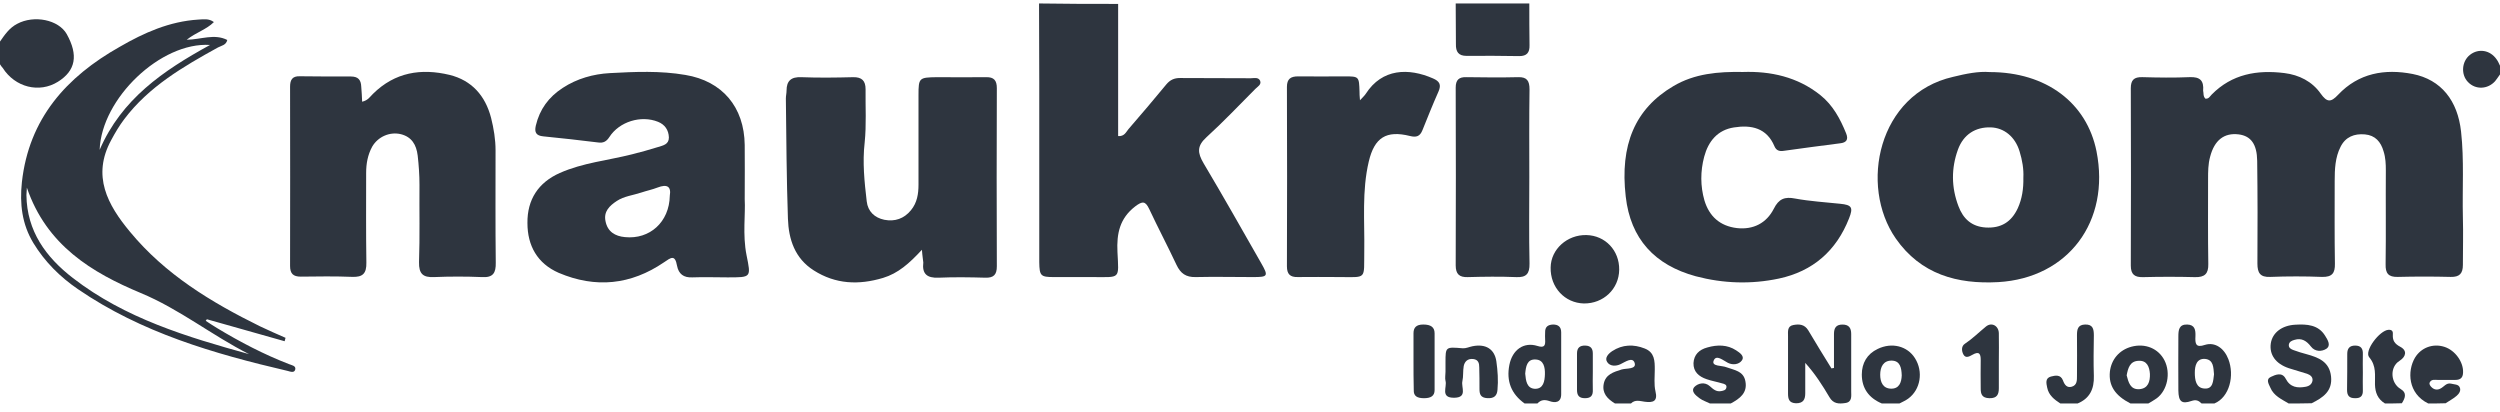 <svg width="200" height="33" viewBox="0 0 200 33" fill="none" xmlns="http://www.w3.org/2000/svg">
<path d="M89.451 0.313C89.451 3.838 89.451 7.345 89.451 10.887C89.955 10.924 90.082 10.562 90.28 10.327C91.308 9.134 92.317 7.959 93.309 6.748C93.615 6.387 93.94 6.242 94.39 6.242C96.283 6.26 98.176 6.242 100.069 6.26C100.322 6.26 100.664 6.152 100.809 6.459C100.935 6.766 100.61 6.929 100.43 7.11C99.132 8.411 97.87 9.749 96.518 10.978C95.743 11.683 95.797 12.225 96.283 13.056C97.852 15.695 99.366 18.37 100.881 21.028C101.494 22.094 101.44 22.166 100.25 22.166C98.717 22.166 97.185 22.13 95.652 22.166C94.877 22.184 94.445 21.877 94.12 21.19C93.417 19.69 92.642 18.226 91.939 16.726C91.632 16.075 91.398 16.075 90.821 16.509C89.577 17.467 89.324 18.678 89.397 20.16C89.505 22.383 89.667 22.166 87.395 22.166C86.368 22.166 85.358 22.166 84.331 22.166C83.249 22.166 83.159 22.076 83.141 20.973C83.141 16.183 83.141 11.393 83.141 6.604C83.141 4.489 83.123 2.392 83.123 0.277C85.25 0.313 87.359 0.313 89.451 0.313Z" fill="#2E353F"/>
<path d="M122.345 0.277C122.345 1.384 122.345 2.51 122.362 3.617C122.379 4.216 122.137 4.488 121.548 4.488C120.145 4.47 118.742 4.452 117.322 4.47C116.681 4.47 116.456 4.143 116.473 3.526C116.473 2.437 116.456 1.366 116.456 0.277C118.43 0.277 120.387 0.277 122.345 0.277Z" fill="#2E353F"/>
<path d="M0 3.324C0.38 2.779 0.742 2.234 1.375 1.906C2.732 1.179 4.686 1.579 5.337 2.724C6.278 4.415 6.061 5.651 4.632 6.542C3.148 7.469 1.212 6.996 0.217 5.433C0.127 5.342 0.072 5.251 0 5.142C0 4.542 0 3.924 0 3.324Z" fill="#2E353F"/>
<path d="M183.09 32.277C182.53 31.938 181.898 31.67 181.627 31.01C181.501 30.724 181.248 30.349 181.663 30.153C182.042 29.975 182.566 29.742 182.855 30.296C183.216 30.992 183.794 31.064 184.462 30.939C184.751 30.885 184.968 30.724 185.004 30.421C185.022 30.135 184.805 29.992 184.57 29.903C184.083 29.742 183.595 29.618 183.108 29.457C182.042 29.1 181.537 28.368 181.663 27.476C181.79 26.619 182.548 26.03 183.631 25.976C184.552 25.922 185.473 25.976 186.015 26.869C186.213 27.19 186.502 27.636 186.105 27.904C185.744 28.136 185.202 28.154 184.877 27.725C184.534 27.279 184.137 27.011 183.559 27.19C183.361 27.243 183.144 27.333 183.108 27.565C183.072 27.832 183.288 27.94 183.487 28.011C183.83 28.136 184.173 28.243 184.516 28.332C185.491 28.6 186.358 28.939 186.484 30.117C186.611 31.296 185.834 31.813 184.931 32.26C184.281 32.277 183.686 32.277 183.09 32.277Z" fill="#2E353F"/>
<path d="M176.125 32.277C175.889 32.042 175.687 31.952 175.315 32.078C174.522 32.35 174.286 32.114 174.269 31.246C174.252 29.798 174.269 28.351 174.269 26.921C174.269 26.396 174.32 25.944 174.978 25.962C175.585 25.98 175.653 26.396 175.636 26.885C175.602 27.5 175.653 27.844 176.395 27.591C177.205 27.337 177.931 27.862 178.268 28.731C178.774 30.034 178.369 31.771 177.154 32.277C176.8 32.277 176.463 32.277 176.125 32.277ZM177.121 29.943C177.07 29.4 177.087 28.785 176.412 28.713C175.72 28.658 175.585 29.273 175.585 29.816C175.585 30.377 175.67 31.047 176.361 31.083C177.053 31.137 177.053 30.468 177.121 29.943Z" fill="#2E353F"/>
<path d="M121.966 32.277C120.904 31.519 120.493 30.491 120.75 29.192C120.989 27.983 121.897 27.333 122.993 27.676C123.559 27.856 123.644 27.64 123.61 27.152C123.593 26.972 123.61 26.792 123.61 26.611C123.593 26.142 123.833 25.98 124.244 25.962C124.655 25.962 124.895 26.142 124.895 26.593C124.895 28.235 124.895 29.877 124.895 31.538C124.895 32.223 124.398 32.241 123.987 32.097C123.576 31.953 123.285 31.971 122.993 32.277C122.651 32.277 122.308 32.277 121.966 32.277ZM122.017 29.895C122.068 30.455 122.137 31.068 122.788 31.104C123.473 31.122 123.576 30.491 123.593 29.95C123.61 29.408 123.507 28.777 122.839 28.759C122.154 28.723 122.068 29.336 122.017 29.895Z" fill="#2E353F"/>
<path d="M129.196 32.277C128.591 31.911 128.152 31.457 128.298 30.707C128.445 29.957 129.068 29.765 129.745 29.555C130.13 29.451 130.936 29.555 130.771 29.032C130.606 28.526 130.038 28.945 129.635 29.137C129.269 29.311 128.793 29.311 128.573 28.962C128.353 28.631 128.665 28.299 128.976 28.09C129.8 27.549 130.698 27.531 131.577 27.88C132.382 28.194 132.382 28.892 132.382 29.573C132.382 30.149 132.309 30.759 132.437 31.3C132.639 32.12 132.236 32.225 131.577 32.138C131.192 32.085 130.807 31.946 130.478 32.277C130.057 32.277 129.617 32.277 129.196 32.277Z" fill="#2E353F"/>
<path d="M194.257 32.277C192.635 31.485 192.564 29.689 193.199 28.614C193.693 27.804 194.645 27.452 195.562 27.751C196.426 28.033 197.097 28.984 197.044 29.829C197.026 30.235 196.814 30.393 196.426 30.393C195.95 30.393 195.492 30.393 195.016 30.393C194.786 30.393 194.522 30.323 194.381 30.587C194.31 30.728 194.416 30.869 194.522 30.974C194.733 31.186 194.998 31.221 195.245 31.08C195.527 30.939 195.703 30.604 196.091 30.692C196.338 30.763 196.673 30.728 196.779 30.992C196.903 31.256 196.709 31.52 196.515 31.679C196.25 31.907 195.933 32.066 195.65 32.26C195.192 32.277 194.716 32.277 194.257 32.277Z" fill="#2E353F"/>
<path d="M150.542 32.277C149.501 31.836 148.945 31.058 148.945 29.962C148.945 29.061 149.358 28.319 150.219 27.913C151.349 27.365 152.587 27.683 153.197 28.655C153.879 29.733 153.645 31.164 152.659 31.889C152.443 32.048 152.192 32.154 151.959 32.277C151.493 32.277 151.026 32.277 150.542 32.277ZM152.139 30.033C152.121 29.432 152.013 28.867 151.349 28.849C150.667 28.832 150.416 29.362 150.416 29.98C150.416 30.563 150.632 31.076 151.277 31.093C151.941 31.111 152.121 30.581 152.139 30.033Z" fill="#2E353F"/>
<path d="M170.437 32.277C169.202 31.644 168.683 30.852 168.79 29.744C168.898 28.759 169.542 28.002 170.509 27.738C171.618 27.439 172.674 27.879 173.158 28.829C173.677 29.85 173.39 31.222 172.549 31.855C172.334 32.013 172.102 32.137 171.869 32.277C171.386 32.277 170.902 32.277 170.437 32.277ZM170.133 30.026C170.276 30.571 170.419 31.187 171.153 31.134C171.851 31.081 172.012 30.518 171.994 29.92C171.958 29.357 171.762 28.829 171.099 28.864C170.383 28.882 170.24 29.463 170.133 30.026Z" fill="#2E353F"/>
<path d="M136.795 32.277C136.517 32.136 136.22 32.048 135.98 31.872C135.665 31.642 135.238 31.307 135.553 30.954C135.831 30.672 136.369 30.513 136.795 30.901C137.054 31.131 137.295 31.36 137.684 31.289C137.869 31.254 138.073 31.219 138.11 31.007C138.166 30.778 137.944 30.707 137.777 30.672C137.369 30.549 136.943 30.478 136.535 30.337C135.905 30.125 135.461 29.737 135.479 29.049C135.516 28.379 135.924 27.973 136.591 27.796C137.388 27.567 138.184 27.567 138.888 28.026C139.185 28.22 139.611 28.502 139.333 28.855C139.111 29.155 138.629 29.225 138.24 29.031C137.851 28.837 137.295 28.326 137.091 28.855C136.906 29.331 137.758 29.225 138.129 29.384C138.759 29.613 139.481 29.684 139.63 30.495C139.815 31.43 139.185 31.889 138.462 32.277C137.906 32.277 137.351 32.277 136.795 32.277Z" fill="#2E353F"/>
<path d="M164.826 32.277C164.353 31.97 163.897 31.626 163.775 31.011C163.704 30.667 163.599 30.251 164.073 30.124C164.423 30.034 164.844 29.943 165.037 30.432C165.159 30.776 165.352 31.047 165.738 30.938C166.176 30.812 166.158 30.414 166.158 30.052C166.158 28.966 166.176 27.88 166.158 26.813C166.158 26.342 166.229 25.98 166.807 25.962C167.42 25.944 167.508 26.306 167.508 26.831C167.491 27.916 167.473 29.002 167.508 30.07C167.543 31.119 167.175 31.879 166.211 32.277C165.755 32.277 165.3 32.277 164.826 32.277Z" fill="#2E353F"/>
<path d="M190.797 32.277C190.207 31.922 190.017 31.39 189.998 30.768C189.979 30.023 190.131 29.295 189.541 28.585C189.103 28.088 190.379 26.419 191.083 26.384C191.426 26.366 191.445 26.579 191.426 26.792C191.407 27.236 191.559 27.502 192.035 27.751C192.568 28.035 192.511 28.514 191.959 28.869C191.159 29.366 191.235 30.644 192.054 31.123C192.587 31.443 192.397 31.869 192.149 32.26C191.673 32.277 191.235 32.277 190.797 32.277Z" fill="#2E353F"/>
<path d="M200 5.953C199.863 6.139 199.744 6.326 199.607 6.496C199.01 7.158 198.038 7.192 197.44 6.564C196.86 5.97 196.929 4.917 197.594 4.391C198.277 3.848 199.215 4.001 199.727 4.748C199.846 4.9 199.915 5.087 200 5.257C200 5.494 200 5.732 200 5.953Z" fill="#2E353F"/>
<path d="M176.43 7.891C176.7 7.927 176.791 7.71 176.935 7.565C178.557 5.918 180.575 5.575 182.756 5.846C183.928 5.991 184.973 6.516 185.658 7.493C186.163 8.199 186.469 8.199 187.046 7.584C188.686 5.846 190.777 5.484 193.011 5.918C195.3 6.371 196.616 8.054 196.886 10.534C197.139 12.814 196.977 15.113 197.031 17.393C197.067 18.66 197.031 19.927 197.031 21.194C197.031 21.881 196.76 22.171 196.057 22.153C194.652 22.117 193.228 22.117 191.822 22.153C191.065 22.171 190.831 21.863 190.849 21.139C190.885 18.642 190.849 16.144 190.867 13.629C190.867 13.122 190.849 12.615 190.686 12.108C190.47 11.348 190.02 10.823 189.191 10.751C188.343 10.678 187.64 10.95 187.244 11.746C186.811 12.597 186.775 13.538 186.775 14.479C186.775 16.687 186.757 18.877 186.793 21.085C186.811 21.845 186.577 22.171 185.766 22.153C184.378 22.099 183.009 22.099 181.621 22.153C180.81 22.189 180.593 21.827 180.593 21.085C180.611 18.352 180.611 15.601 180.575 12.868C180.557 11.529 180.071 10.877 179.097 10.751C177.926 10.606 177.151 11.221 176.809 12.543C176.646 13.14 176.646 13.737 176.646 14.334C176.646 16.597 176.628 18.859 176.664 21.121C176.682 21.9 176.376 22.189 175.601 22.171C174.213 22.135 172.843 22.135 171.456 22.171C170.789 22.189 170.464 21.972 170.464 21.248C170.482 16.524 170.482 11.782 170.464 7.059C170.464 6.407 170.717 6.154 171.384 6.172C172.645 6.208 173.907 6.226 175.168 6.172C175.997 6.136 176.322 6.443 176.25 7.258C176.304 7.439 176.232 7.692 176.43 7.891Z" fill="#2E353F"/>
<path d="M59.577 15.949C59.649 17.095 59.396 18.769 59.722 20.407C60.084 22.208 60.12 22.19 58.201 22.19C57.259 22.19 56.336 22.154 55.394 22.19C54.688 22.227 54.29 21.917 54.163 21.262C54 20.334 53.674 20.607 53.113 20.989C50.469 22.791 47.645 23.082 44.693 21.826C42.991 21.08 42.195 19.661 42.195 17.841C42.176 15.967 43.064 14.602 44.784 13.838C46.631 13.019 48.622 12.837 50.56 12.346C51.266 12.164 51.954 11.982 52.642 11.763C53.04 11.636 53.511 11.563 53.511 10.999C53.493 10.399 53.185 9.962 52.642 9.744C51.284 9.198 49.546 9.725 48.749 10.963C48.514 11.327 48.26 11.454 47.862 11.399C46.395 11.217 44.929 11.054 43.462 10.908C42.901 10.854 42.738 10.599 42.864 10.053C43.172 8.743 43.897 7.76 45.019 7.032C46.16 6.286 47.464 5.922 48.785 5.849C50.795 5.74 52.823 5.649 54.833 5.995C57.784 6.486 59.541 8.561 59.577 11.6C59.595 12.892 59.577 14.165 59.577 15.949ZM53.584 15.658C53.71 14.912 53.366 14.711 52.606 15.002C52.189 15.166 51.737 15.257 51.302 15.403C50.65 15.621 49.926 15.694 49.347 16.076C48.767 16.458 48.278 16.913 48.441 17.696C48.604 18.533 49.202 18.897 49.998 18.969C51.972 19.169 53.547 17.768 53.584 15.658Z" fill="#2E353F"/>
<path d="M28.971 8.137C29.453 8.028 29.613 7.719 29.846 7.501C31.595 5.774 33.7 5.447 35.967 5.992C37.734 6.429 38.822 7.646 39.286 9.427C39.501 10.281 39.644 11.154 39.644 12.026C39.644 15.025 39.626 18.023 39.661 21.004C39.679 21.84 39.447 22.221 38.555 22.167C37.288 22.113 36.003 22.113 34.718 22.167C33.843 22.203 33.504 21.913 33.522 20.968C33.593 18.914 33.54 16.86 33.558 14.789C33.558 14.007 33.504 13.226 33.415 12.444C33.308 11.572 32.933 10.954 32.076 10.736C31.184 10.518 30.238 10.936 29.774 11.735C29.417 12.39 29.292 13.098 29.292 13.825C29.292 16.224 29.274 18.605 29.31 21.004C29.328 21.876 29.025 22.185 28.168 22.149C26.812 22.094 25.437 22.113 24.063 22.131C23.456 22.131 23.206 21.894 23.206 21.276C23.224 16.497 23.206 11.717 23.206 6.937C23.206 6.392 23.385 6.083 23.974 6.101C25.348 6.12 26.704 6.12 28.079 6.12C28.65 6.12 28.882 6.392 28.9 6.937C28.935 7.337 28.953 7.701 28.971 8.137Z" fill="#2E353F"/>
<path d="M73.754 19.981C72.746 21.071 71.849 21.87 70.639 22.234C68.697 22.815 66.846 22.742 65.105 21.634C63.584 20.672 63.089 19.146 63.034 17.492C62.924 14.295 62.906 11.08 62.869 7.882C62.869 7.664 62.924 7.465 62.924 7.247C62.924 6.465 63.291 6.138 64.115 6.175C65.49 6.229 66.864 6.211 68.239 6.175C68.953 6.157 69.246 6.465 69.246 7.138C69.228 8.555 69.32 9.972 69.173 11.407C68.99 12.987 69.155 14.55 69.338 16.112C69.43 16.911 69.961 17.42 70.749 17.583C71.592 17.747 72.325 17.492 72.875 16.82C73.37 16.221 73.48 15.512 73.48 14.768C73.48 12.37 73.48 9.99 73.48 7.592C73.48 6.229 73.534 6.193 74.945 6.175C76.265 6.175 77.566 6.193 78.885 6.175C79.509 6.157 79.747 6.429 79.747 7.047C79.728 11.806 79.728 16.548 79.747 21.307C79.747 21.98 79.49 22.234 78.831 22.216C77.584 22.179 76.32 22.161 75.074 22.216C74.157 22.252 73.754 21.907 73.864 20.998C73.846 20.762 73.791 20.526 73.754 19.981Z" fill="#2E353F"/>
<path d="M159.174 5.766C163.695 5.766 166.94 8.224 167.72 12.101C168.837 17.726 165.451 22.241 159.866 22.569C156.585 22.751 153.66 21.95 151.657 19.073C148.731 14.85 150.238 7.514 156.249 6.148C157.277 5.894 158.288 5.693 159.174 5.766ZM161.869 14.213C161.905 13.521 161.78 12.811 161.568 12.119C161.213 10.936 160.327 10.226 159.263 10.19C158.039 10.153 157.082 10.754 156.639 11.956C156.089 13.467 156.107 14.996 156.674 16.488C157.046 17.49 157.72 18.127 158.855 18.2C160.078 18.273 160.912 17.763 161.426 16.652C161.763 15.906 161.887 15.105 161.869 14.213Z" fill="#2E353F"/>
<path d="M139.446 5.758C141.63 5.686 143.795 6.14 145.633 7.613C146.634 8.413 147.216 9.503 147.689 10.667C147.889 11.158 147.725 11.412 147.198 11.466C145.688 11.648 144.195 11.867 142.703 12.066C142.358 12.121 142.103 12.048 141.957 11.703C141.339 10.23 140.102 9.976 138.719 10.194C137.409 10.394 136.663 11.303 136.335 12.539C136.026 13.703 136.026 14.884 136.353 16.029C136.735 17.302 137.591 18.084 138.955 18.247C140.265 18.393 141.321 17.847 141.903 16.702C142.303 15.902 142.776 15.72 143.613 15.884C144.796 16.102 146.015 16.175 147.216 16.302C148.144 16.393 148.271 16.593 147.926 17.465C146.907 20.065 145.032 21.701 142.321 22.283C140.102 22.756 137.863 22.683 135.662 22.101C132.387 21.21 130.44 19.12 130.058 15.72C129.585 11.612 130.785 8.703 133.879 6.885C135.571 5.886 137.445 5.722 139.446 5.758Z" fill="#2E353F"/>
<path d="M22.771 27.298C20.703 26.718 18.618 26.12 16.55 25.54C16.514 25.576 16.496 25.631 16.459 25.667C16.768 25.866 17.058 26.066 17.366 26.247C19.198 27.352 21.102 28.349 23.115 29.128C23.333 29.219 23.678 29.255 23.623 29.545C23.551 29.871 23.224 29.726 23.006 29.672C17.094 28.294 11.309 26.609 6.231 23.13C4.798 22.152 3.583 20.938 2.676 19.452C1.751 17.93 1.57 16.299 1.751 14.577C2.313 9.486 5.306 6.151 9.586 3.741C11.526 2.618 13.558 1.712 15.861 1.567C16.278 1.549 16.695 1.458 17.112 1.766C16.514 2.364 15.698 2.582 14.936 3.18C16.097 3.162 17.149 2.672 18.182 3.198C18.092 3.615 17.711 3.651 17.439 3.796C14.646 5.336 11.907 6.931 9.949 9.522C9.55 10.047 9.205 10.627 8.897 11.207C7.337 14.07 8.606 16.389 10.402 18.546C13.213 21.952 16.895 24.181 20.794 26.102C21.465 26.428 22.154 26.718 22.843 27.026C22.825 27.099 22.789 27.207 22.771 27.298ZM19.923 28.331C16.949 26.827 14.356 24.725 11.254 23.438C7.355 21.807 3.728 19.633 2.15 15.012C2.132 15.393 2.114 15.502 2.114 15.61C2.15 18.491 3.673 20.575 5.832 22.242C10.003 25.468 14.954 26.954 19.923 28.331ZM16.804 3.596C12.868 3.343 8.117 7.873 7.972 11.986C9.731 7.927 13.032 5.662 16.804 3.596Z" fill="#2E353F"/>
<path d="M108.798 8.022C109.051 7.748 109.178 7.639 109.268 7.494C110.571 5.473 112.688 5.419 114.642 6.274C115.149 6.493 115.33 6.766 115.076 7.33C114.624 8.349 114.208 9.387 113.792 10.424C113.593 10.915 113.303 11.007 112.796 10.879C110.897 10.406 109.956 11.007 109.503 12.918C108.943 15.284 109.178 17.686 109.142 20.071C109.105 22.419 109.395 22.164 107.079 22.164C105.993 22.164 104.908 22.146 103.822 22.164C103.207 22.182 102.954 21.927 102.954 21.308C102.972 16.522 102.972 11.735 102.954 6.948C102.954 6.311 103.261 6.11 103.84 6.11C105.071 6.129 106.319 6.11 107.549 6.11C108.725 6.11 108.725 6.11 108.762 7.348C108.762 7.494 108.762 7.639 108.798 8.022Z" fill="#2E353F"/>
<path d="M122.345 14.189C122.345 16.492 122.31 18.778 122.362 21.081C122.379 21.915 122.085 22.205 121.305 22.169C120.006 22.115 118.707 22.133 117.408 22.169C116.75 22.187 116.456 21.933 116.456 21.226C116.473 16.492 116.473 11.741 116.456 7.007C116.456 6.391 116.715 6.155 117.304 6.173C118.69 6.191 120.076 6.209 121.461 6.173C122.154 6.155 122.362 6.463 122.362 7.152C122.327 9.492 122.345 11.85 122.345 14.189Z" fill="#2E353F"/>
<path d="M129.536 21.578C129.517 23.12 128.273 24.296 126.709 24.277C125.182 24.24 124.014 22.992 124.052 21.394C124.071 19.943 125.371 18.768 126.916 18.805C128.424 18.841 129.555 20.035 129.536 21.578Z" fill="#2E353F"/>
<path d="M146.718 29.435C146.718 28.535 146.718 27.617 146.718 26.718C146.718 26.24 146.883 25.965 147.398 25.965C147.912 25.965 148.096 26.24 148.096 26.718C148.096 28.241 148.096 29.765 148.096 31.307C148.096 31.674 148.188 32.17 147.618 32.243C147.122 32.317 146.662 32.317 146.35 31.766C145.799 30.83 145.211 29.912 144.42 29.031C144.42 29.838 144.42 30.646 144.42 31.454C144.42 31.95 144.273 32.262 143.685 32.262C143.115 32.243 143.042 31.913 143.042 31.472C143.042 29.949 143.042 28.425 143.042 26.883C143.042 26.534 142.968 26.093 143.465 26.002C143.942 25.91 144.365 25.947 144.659 26.424C145.266 27.452 145.891 28.462 146.515 29.471C146.589 29.453 146.662 29.453 146.718 29.435Z" fill="#2E353F"/>
<path d="M115.64 29.743C115.64 29.496 115.64 29.248 115.64 29.001C115.64 27.732 115.64 27.748 117.026 27.863C117.278 27.88 117.548 27.748 117.8 27.699C118.862 27.484 119.564 27.929 119.708 28.902C119.816 29.66 119.87 30.435 119.798 31.194C119.762 31.655 119.528 31.886 118.988 31.853C118.448 31.82 118.358 31.54 118.358 31.128C118.358 30.551 118.358 29.974 118.34 29.397C118.34 29.083 118.286 28.77 117.854 28.721C117.404 28.671 117.17 28.935 117.098 29.281C117.026 29.677 117.08 30.106 116.99 30.501C116.882 30.979 117.422 31.804 116.342 31.82C115.19 31.837 115.784 30.946 115.64 30.468C115.586 30.254 115.64 29.99 115.64 29.743Z" fill="#2E353F"/>
<path d="M159.907 28.931C159.907 29.645 159.907 30.342 159.907 31.056C159.907 31.533 159.781 31.873 159.146 31.856C158.548 31.839 158.457 31.516 158.457 31.09C158.457 30.325 158.439 29.56 158.457 28.795C158.457 28.319 158.348 28.064 157.786 28.387C157.569 28.506 157.261 28.693 157.079 28.37C156.916 28.081 156.898 27.69 157.188 27.503C157.804 27.094 158.312 26.584 158.874 26.125C159.327 25.751 159.889 26.057 159.907 26.652C159.926 27.401 159.907 28.166 159.907 28.931Z" fill="#2E353F"/>
<path d="M113.08 28.814C113.08 28.093 113.08 27.388 113.08 26.666C113.08 26.219 113.286 25.962 113.862 25.962C114.459 25.962 114.768 26.168 114.768 26.666C114.768 28.178 114.768 29.691 114.768 31.203C114.768 31.667 114.48 31.856 113.924 31.856C113.368 31.856 113.08 31.684 113.101 31.203C113.08 30.413 113.08 29.605 113.08 28.814Z" fill="#2E353F"/>
<path d="M127.425 29.776C127.425 30.242 127.408 30.725 127.425 31.191C127.442 31.623 127.29 31.856 126.801 31.856C126.312 31.856 126.16 31.623 126.16 31.191C126.16 30.226 126.16 29.261 126.16 28.279C126.16 27.83 126.379 27.63 126.835 27.647C127.256 27.663 127.425 27.88 127.425 28.279C127.425 28.778 127.425 29.277 127.425 29.776Z" fill="#2E353F"/>
<path d="M189.028 29.833C189.028 30.297 189.012 30.762 189.028 31.226C189.045 31.673 188.845 31.872 188.396 31.855C187.93 31.855 187.764 31.64 187.764 31.192C187.78 30.231 187.78 29.27 187.78 28.309C187.78 27.878 187.963 27.646 188.413 27.646C188.879 27.646 189.045 27.894 189.028 28.325C189.012 28.856 189.028 29.353 189.028 29.833Z" fill="#2E353F"/>
</svg>
